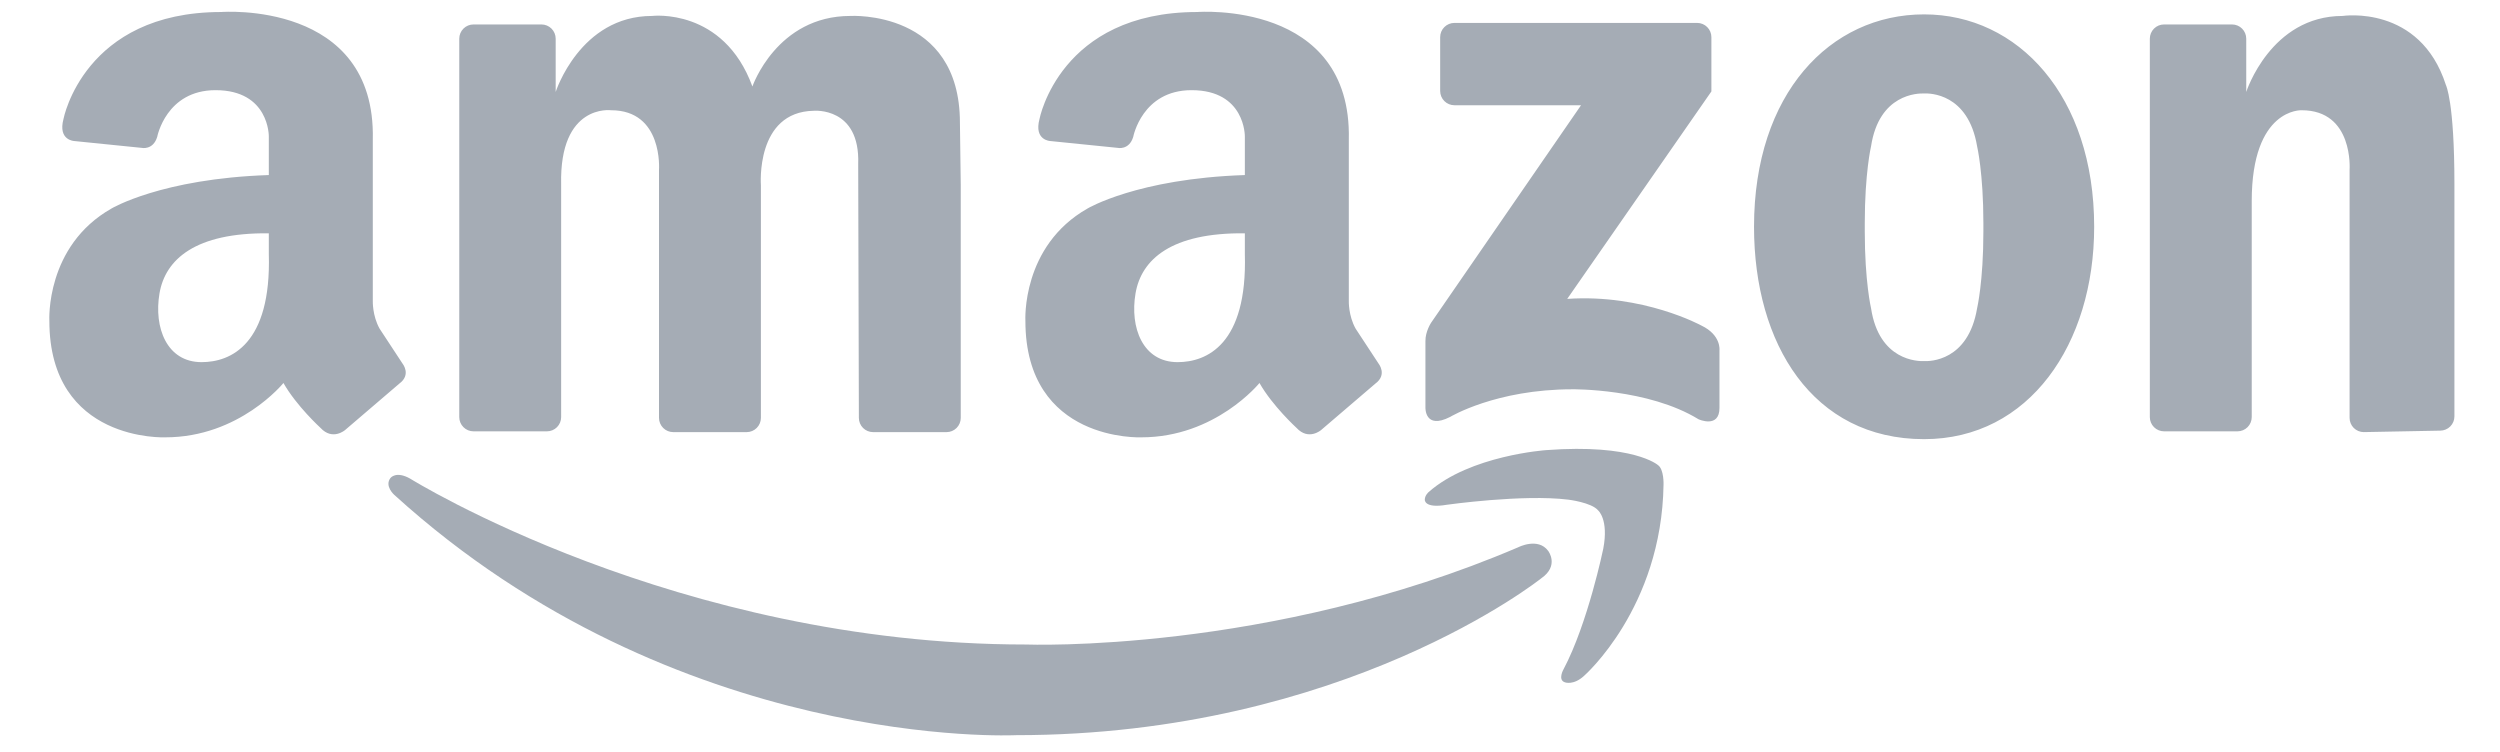 <svg width="133" height="40" viewBox="0 0 133 40" fill="none" xmlns="http://www.w3.org/2000/svg">
<path d="M29.853 9.812V22.19C29.853 22.391 29.774 22.583 29.632 22.725C29.49 22.867 29.298 22.947 29.097 22.947H25.19C24.989 22.947 24.797 22.867 24.655 22.725C24.513 22.583 24.433 22.391 24.433 22.19V2.057C24.433 1.856 24.513 1.664 24.655 1.522C24.797 1.38 24.989 1.301 25.19 1.301H28.805C29.006 1.301 29.198 1.38 29.34 1.522C29.482 1.664 29.562 1.856 29.562 2.057V4.892C29.562 4.892 30.855 0.848 34.691 0.848C34.691 0.848 38.485 0.389 40.028 4.601C40.028 4.601 41.32 0.848 45.239 0.848C45.239 0.848 51.068 0.501 51.068 6.532L51.112 9.854V22.232C51.112 22.433 51.033 22.625 50.891 22.767C50.749 22.909 50.557 22.989 50.356 22.989H46.448C46.248 22.988 46.055 22.909 45.913 22.767C45.772 22.625 45.692 22.433 45.692 22.232L45.656 8.728C45.767 5.671 43.293 5.893 43.293 5.893C40.18 5.949 40.48 9.854 40.48 9.854V22.232C40.48 22.433 40.4 22.625 40.258 22.767C40.116 22.909 39.924 22.989 39.723 22.989H35.816C35.615 22.988 35.423 22.909 35.281 22.767C35.139 22.625 35.059 22.433 35.059 22.232V9.034C35.059 9.034 35.288 5.865 32.508 5.865C32.508 5.865 29.756 5.504 29.853 9.812ZM130.575 9.775V22.153C130.575 22.354 130.495 22.546 130.353 22.688C130.211 22.83 130.019 22.909 129.818 22.91L125.754 22.988C125.554 22.988 125.361 22.908 125.219 22.767C125.078 22.625 124.998 22.432 124.998 22.232V9.034C124.998 9.034 125.226 5.865 122.447 5.865C122.447 5.865 119.792 5.734 119.792 10.703V22.19C119.792 22.391 119.712 22.583 119.57 22.725C119.428 22.867 119.236 22.946 119.035 22.947H115.128C114.927 22.946 114.735 22.867 114.593 22.725C114.451 22.583 114.371 22.391 114.371 22.19V2.057C114.371 1.856 114.451 1.664 114.593 1.522C114.735 1.38 114.927 1.301 115.128 1.301H118.743C118.944 1.301 119.137 1.38 119.278 1.522C119.42 1.664 119.5 1.856 119.5 2.057V4.892C119.5 4.892 120.793 0.848 124.629 0.848C124.629 0.848 128.738 0.224 130.122 4.522C130.122 4.522 130.575 5.408 130.575 9.775ZM102.362 0.765C97.365 0.765 93.314 4.976 93.314 12.064C93.314 18.305 96.441 23.363 102.362 23.363C107.949 23.363 111.41 18.305 111.41 12.064C111.41 5.101 107.359 0.765 102.362 0.765ZM105.516 12.314C105.516 14.983 105.182 16.4 105.182 16.4C104.707 19.221 102.66 19.225 102.358 19.21C102.032 19.223 99.967 19.194 99.54 16.4C99.54 16.4 99.206 14.983 99.206 12.314V11.87C99.206 9.201 99.54 7.783 99.54 7.783C99.967 4.99 102.032 4.96 102.358 4.973C102.66 4.958 104.707 4.962 105.182 7.783C105.182 7.783 105.516 9.201 105.516 11.87V12.314ZM91.046 4.864V1.976C91.046 1.775 90.966 1.583 90.824 1.441C90.683 1.299 90.49 1.219 90.29 1.219H77.374C77.173 1.219 76.981 1.299 76.839 1.441C76.697 1.583 76.617 1.775 76.617 1.976V4.842C76.618 5.043 76.697 5.235 76.839 5.377C76.981 5.519 77.173 5.598 77.374 5.599H84.111L76.137 17.166C76.137 17.166 75.823 17.636 75.833 18.154V21.672C75.833 21.672 75.781 22.879 77.149 22.179C77.149 22.179 79.579 20.71 83.655 20.71C83.655 20.71 87.679 20.66 90.362 22.305C90.362 22.305 91.476 22.811 91.476 21.698V18.635C91.476 18.635 91.577 17.825 90.514 17.319C90.514 17.319 87.426 15.623 83.376 15.901L91.046 4.864ZM21.417 19.346L20.194 17.484C19.805 16.789 19.833 16.011 19.833 16.011V7.422C20 -1.70469e-05 11.772 0.639 11.772 0.639C4.457 0.639 3.377 6.332 3.377 6.332C3.072 7.476 3.959 7.504 3.959 7.504L7.533 7.866C7.533 7.866 8.142 8.006 8.364 7.28C8.364 7.28 8.835 4.797 11.467 4.797C14.331 4.797 14.301 7.255 14.301 7.255V9.313C8.584 9.504 5.934 11.091 5.934 11.091C2.404 13.092 2.626 17.067 2.626 17.067C2.626 23.544 8.797 23.266 8.797 23.266C12.744 23.266 15.079 20.375 15.079 20.375C15.774 21.599 17.053 22.765 17.053 22.765C17.693 23.459 18.36 22.877 18.36 22.877L21.25 20.403C21.89 19.93 21.417 19.346 21.417 19.346ZM10.724 19.266C8.867 19.266 8.177 17.421 8.485 15.608C8.794 13.795 10.396 12.37 14.301 12.412V13.514C14.44 18.33 12.269 19.266 10.724 19.266ZM73.342 19.346L72.119 17.484C71.73 16.789 71.757 16.011 71.757 16.011V7.422C71.924 -1.70469e-05 63.696 0.639 63.696 0.639C56.382 0.639 55.301 6.332 55.301 6.332C54.996 7.476 55.883 7.504 55.883 7.504L59.457 7.866C59.457 7.866 60.067 8.006 60.288 7.28C60.288 7.28 60.759 4.797 63.391 4.797C66.255 4.797 66.226 7.255 66.226 7.255V9.313C60.509 9.504 57.859 11.091 57.859 11.091C54.329 13.092 54.551 17.067 54.551 17.067C54.551 23.544 60.722 23.266 60.722 23.266C64.669 23.266 67.004 20.375 67.004 20.375C67.699 21.599 68.977 22.765 68.977 22.765C69.617 23.459 70.284 22.877 70.284 22.877L73.175 20.403C73.814 19.93 73.342 19.346 73.342 19.346ZM62.648 19.266C60.791 19.266 60.101 17.421 60.41 15.608C60.718 13.795 62.321 12.37 66.226 12.412V13.514C66.364 18.33 64.194 19.266 62.648 19.266Z" fill="#A5ACB5"/>
<path d="M83.181 35.604C83.181 35.604 82.854 36.172 83.255 36.3C83.255 36.3 83.709 36.477 84.275 35.952C84.275 35.952 88.401 32.347 88.5 25.785C88.5 25.785 88.531 24.966 88.202 24.742C88.202 24.742 86.909 23.598 82.261 23.946C82.261 23.946 78.21 24.22 75.998 26.183C75.998 26.183 75.799 26.357 75.799 26.581C75.799 26.581 75.751 27.063 76.967 26.854C76.967 26.854 81.018 26.282 83.429 26.581C83.429 26.581 84.672 26.73 85.02 27.153C85.02 27.153 85.592 27.625 85.294 29.191C85.294 29.191 84.473 33.168 83.181 35.604Z" fill="#A5ACB5"/>
<path d="M82.364 29.308C82.364 29.308 82.969 30.092 81.993 30.768C81.993 30.768 71.563 39.111 54.051 39.111C54.051 39.111 36.025 40 20.972 26.324C20.972 26.324 20.445 25.861 20.772 25.43C20.772 25.43 21.065 25.034 21.823 25.465C21.823 25.465 35.983 34.288 54.579 34.288C54.579 34.288 67.505 34.788 80.764 29.117C80.764 29.117 81.82 28.57 82.364 29.308Z" fill="#A5ACB5"/>
</svg>
